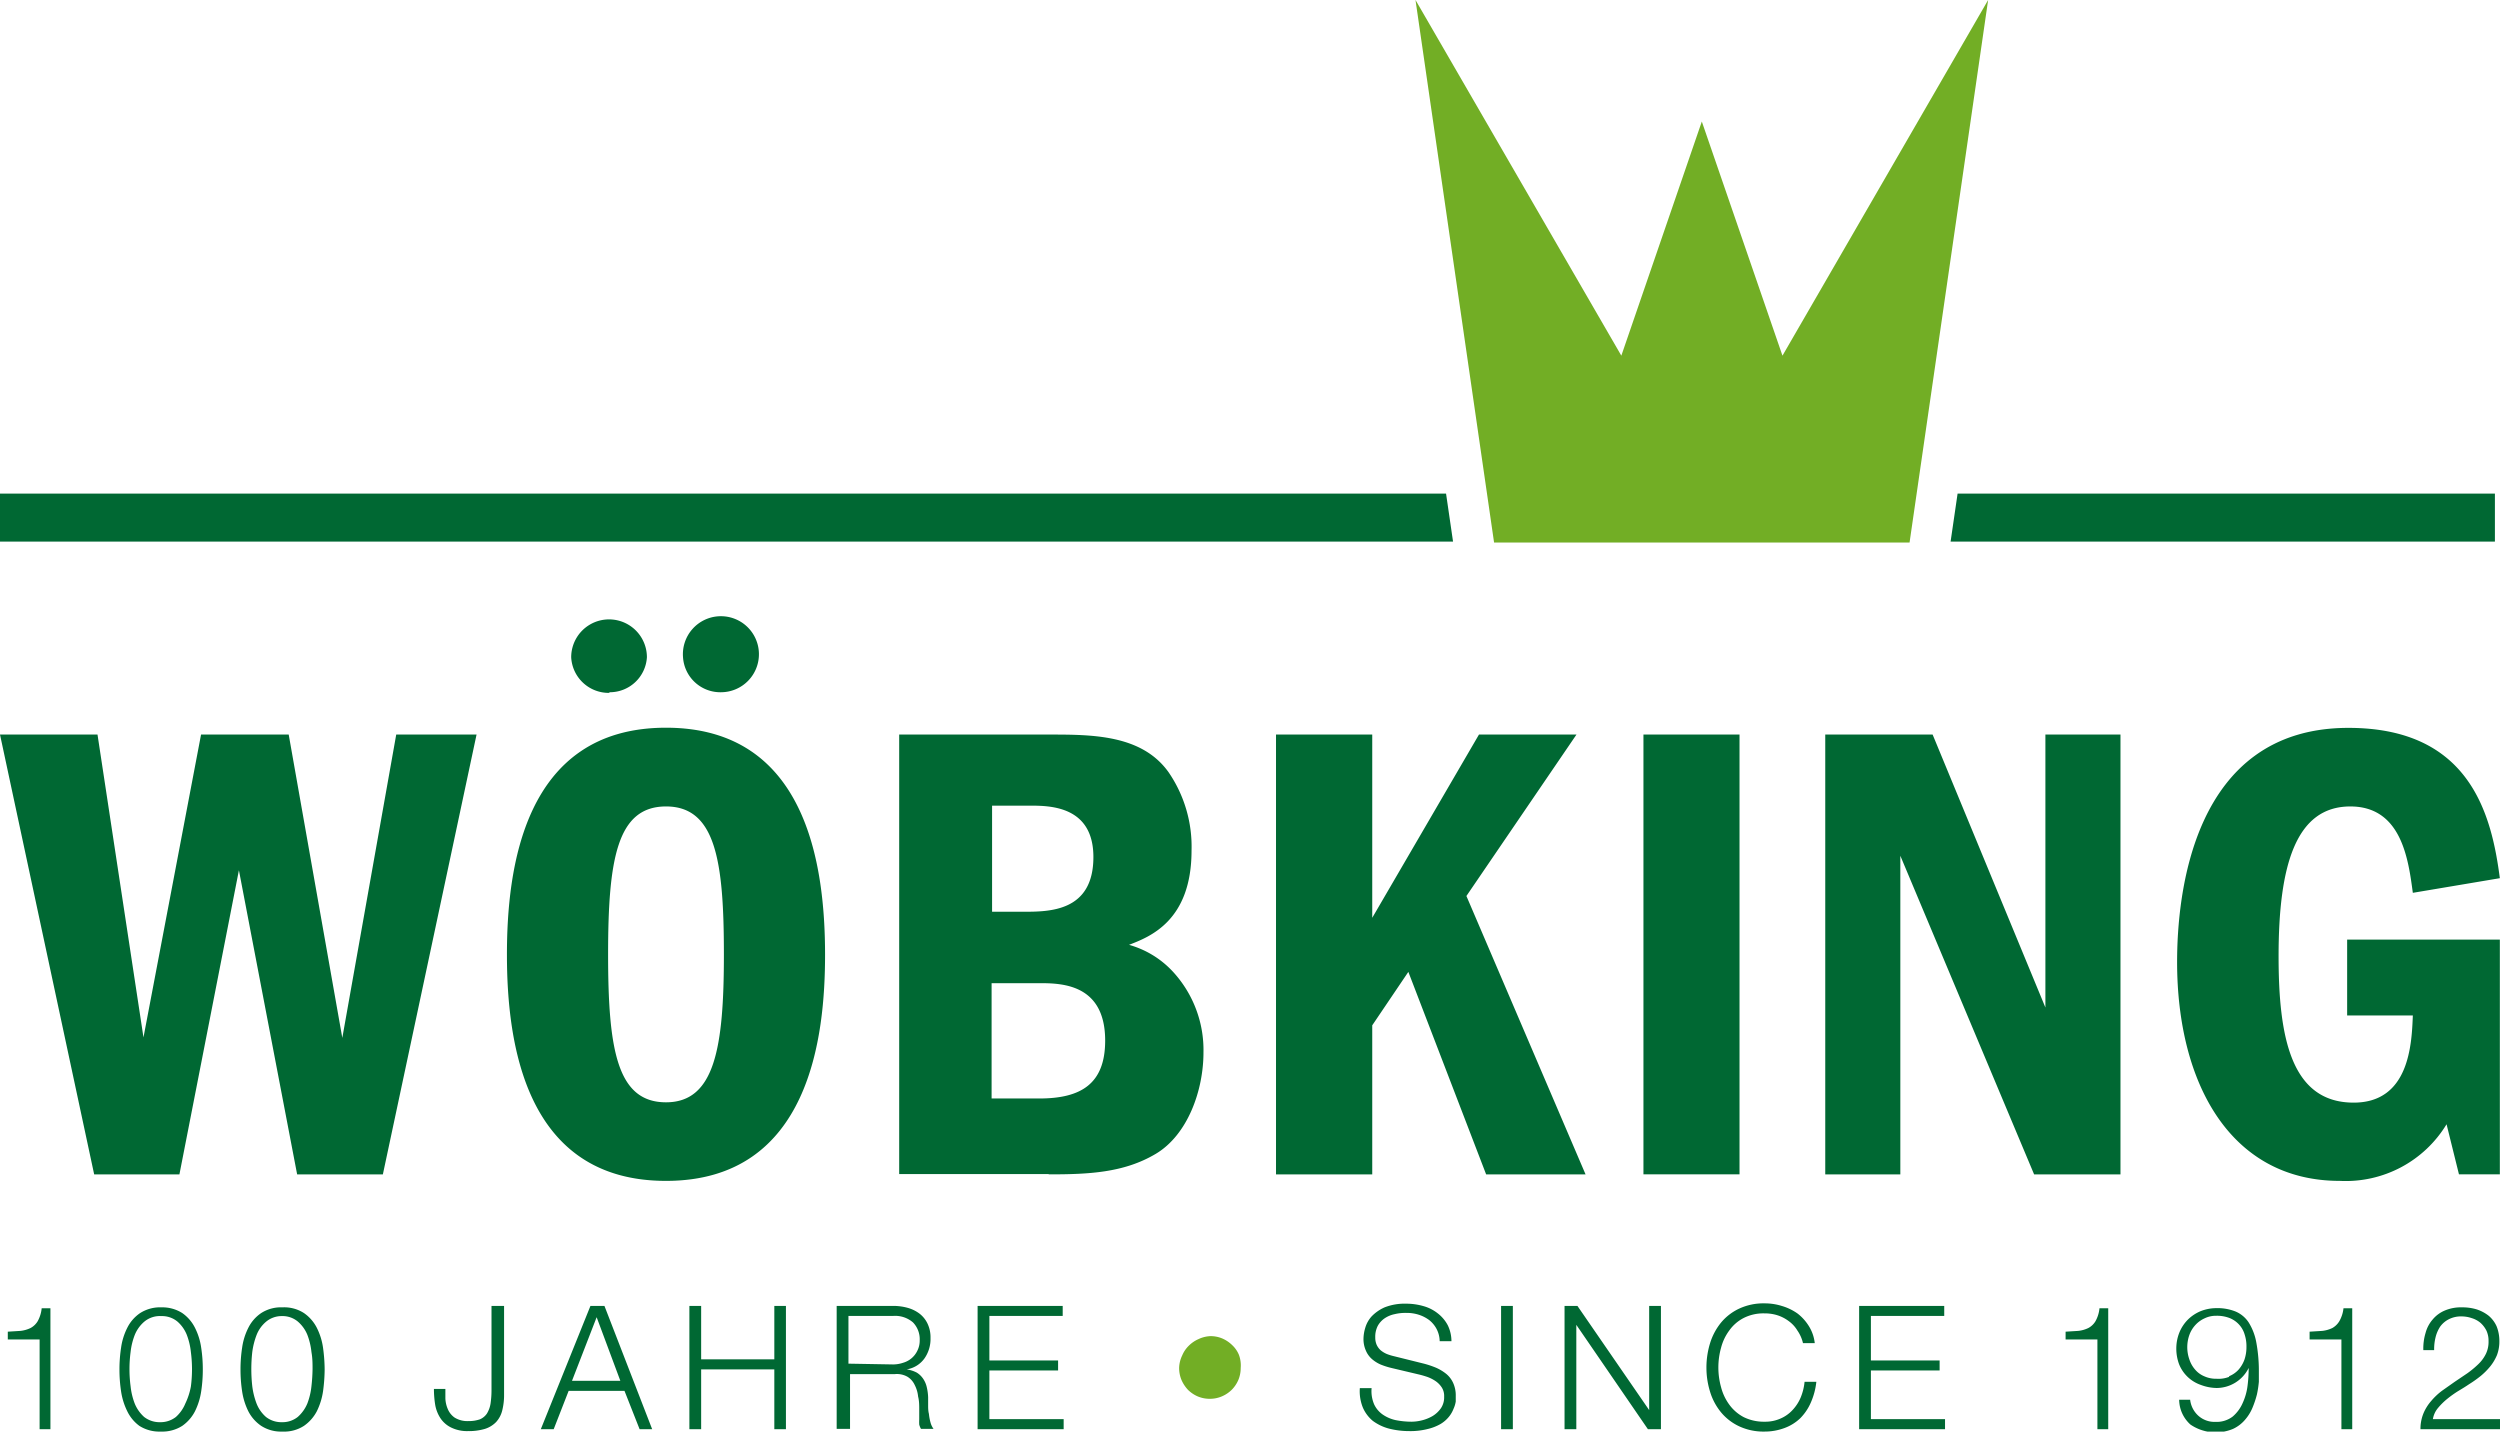 <svg xmlns="http://www.w3.org/2000/svg" viewBox="0 0 157.17 90"><g data-name="Ebene 2"><g data-name="Ebene 1"><path d="M38.31 43.56a2.36 2.36 0 0 1-2.4-2.24 2.38 2.38 0 0 1 4.76 0 2.34 2.34 0 0 1-2.36 2.2m7 0a2.35 2.35 0 0 1-2.37-2.2 2.39 2.39 0 1 1 2.37 2.2m-3.44 7.18c-3.07 0-3.64 3.3-3.64 9.3s.57 9.3 3.64 9.3 3.64-3.45 3.64-9.3-.51-9.3-3.64-9.3m0 23.54c-8.86 0-10-8.66-10-14.22 0-5.3 1-14.27 10-14.27 8.78 0 10 8.51 10 14.27 0 5.06-.91 14.22-10 14.22M62.37 50.65v6.67h1.95c1.65 0 4.42 0 4.42-3.44 0-3.23-2.77-3.23-4-3.23h-2.4m0 11.16v7.25h3c2.61 0 4.14-.91 4.14-3.64 0-3.61-2.81-3.61-4.19-3.61h-2.92m3.55 12h-9.39V46.18h9.39c2.74 0 5.85 0 7.54 2.36a8.27 8.27 0 0 1 1.45 4.93c0 4.44-2.64 5.43-3.93 5.93a5.94 5.94 0 0 1 2.77 1.7 7.27 7.27 0 0 1 1.91 5.06c0 2.41-1 5.19-3 6.38s-4.22 1.29-6.72 1.29M99.68 73.83h-6.25L88.54 61.1l-2.27 3.36v9.37h-6.05V46.18h6.05V57.7l6.71-11.52h6.13l-6.92 10.15 7.49 17.5zM103.32 46.18h6.04v27.65h-6.04zM133.31 73.83h-5.43l-8.41-20.03v20.03h-4.72V46.18h6.75l7.09 17.16V46.18h4.72v27.65zM147.1 74.24c-6.88 0-10.23-6.14-10.23-13.76 0-4.1.91-14.72 10.77-14.72 7.66 0 9 5.47 9.52 9.45l-5.47.92c-.28-2.08-.7-5.43-3.93-5.43-3.44 0-4.51 3.73-4.51 9.41 0 5 .74 9.21 4.72 9.21 3.51 0 3.65-3.7 3.72-5.48h-4.13v-4.77h9.6v14.76h-2.57l-.78-3.15a7.41 7.41 0 0 1-6.71 3.56M91.35 34.05H0v-3.02h90.91l.44 3.02zM156.85 34.05h-34.22l.44-3.02h33.78v3.02z" fill="#006833"/><path fill="#72ae25" d="M112.06 22.36l-5.07-14.72-5.06 14.72L88.99 0l4.94 34.11h26.12L124.99 0l-12.93 22.36z"/><path fill="#006833" d="M24.07 73.83h-5.39l-3.66-19.12-3.74 19.12H5.92L0 46.18h6.13l2.89 19.04 3.62-19.04h5.51l3.37 19.07 3.39-19.07h5.05l-5.89 27.65zM1.29 83.67a1.94 1.94 0 0 0 .63-.18 1.16 1.16 0 0 0 .45-.43 2.09 2.09 0 0 0 .25-.81h.55v7.6h-.68v-5.64h-2v-.49zM11.46 82.55a2.49 2.49 0 0 1 .8.93 4 4 0 0 1 .39 1.26 9 9 0 0 1 .1 1.35 9.12 9.12 0 0 1-.1 1.37 4.22 4.22 0 0 1-.39 1.26 2.53 2.53 0 0 1-.8.92 2.34 2.34 0 0 1-1.35.36 2.34 2.34 0 0 1-1.35-.36 2.47 2.47 0 0 1-.76-.92 4.22 4.22 0 0 1-.39-1.26 9.08 9.08 0 0 1-.1-1.36 9 9 0 0 1 .1-1.36A4 4 0 0 1 8 83.48a2.42 2.42 0 0 1 .81-.93 2.34 2.34 0 0 1 1.35-.36 2.34 2.34 0 0 1 1.3.36zm-2.4.55a2.17 2.17 0 0 0-.59.83A4.24 4.24 0 0 0 8.21 85a8.29 8.29 0 0 0 0 2.15 4.24 4.24 0 0 0 .26 1.09 2.29 2.29 0 0 0 .59.84 1.57 1.57 0 0 0 1 .33 1.56 1.56 0 0 0 1-.33 2.29 2.29 0 0 0 .59-.84 4.24 4.24 0 0 0 .35-1.07A8.29 8.29 0 0 0 12 85a4.24 4.24 0 0 0-.26-1.09 2.17 2.17 0 0 0-.59-.83 1.52 1.52 0 0 0-1-.34 1.53 1.53 0 0 0-1.09.36zM19.11 82.55a2.51 2.51 0 0 1 .81.93 4 4 0 0 1 .39 1.26 10.48 10.48 0 0 1 .1 1.35 10.65 10.65 0 0 1-.1 1.37 4.22 4.22 0 0 1-.39 1.26 2.56 2.56 0 0 1-.81.92 2.29 2.29 0 0 1-1.35.36 2.3 2.3 0 0 1-1.34-.36 2.47 2.47 0 0 1-.81-.92 4.22 4.22 0 0 1-.39-1.26 9.08 9.08 0 0 1-.1-1.36 9 9 0 0 1 .1-1.36 4 4 0 0 1 .39-1.26 2.42 2.42 0 0 1 .81-.93 2.3 2.3 0 0 1 1.34-.36 2.29 2.29 0 0 1 1.35.36zm-2.39.55a2.07 2.07 0 0 0-.59.83 4.7 4.7 0 0 0-.27 1.07 9.66 9.66 0 0 0 0 2.15 4.7 4.7 0 0 0 .27 1.09 2.17 2.17 0 0 0 .59.84 1.56 1.56 0 0 0 1 .33 1.54 1.54 0 0 0 1-.33 2.31 2.31 0 0 0 .6-.84 4.24 4.24 0 0 0 .26-1.09 10.82 10.82 0 0 0 .07-1.08c0-.32 0-.68-.07-1.07a4.24 4.24 0 0 0-.26-1.09 2.19 2.19 0 0 0-.6-.83 1.5 1.5 0 0 0-1-.34 1.52 1.52 0 0 0-1 .36zM31.69 82.1v5.59a3.94 3.94 0 0 1-.12 1 1.67 1.67 0 0 1-.38.71 1.7 1.7 0 0 1-.7.43 3.54 3.54 0 0 1-1.06.14 2.28 2.28 0 0 1-1.08-.23 1.7 1.7 0 0 1-.66-.58 2.24 2.24 0 0 1-.33-.84 6.4 6.4 0 0 1-.08-1H28v.6a1.87 1.87 0 0 0 .15.66 1.23 1.23 0 0 0 .43.54 1.51 1.51 0 0 0 .87.22 2.1 2.1 0 0 0 .72-.11 1 1 0 0 0 .44-.36 1.73 1.73 0 0 0 .23-.63 5.84 5.84 0 0 0 .06-.91V82.1zM38 82.1l3 7.75h-.79l-.95-2.41h-3.51l-.94 2.41H34l3.12-7.75zm1 4.71l-1.49-4-1.55 4zM44.08 82.1v3.36h4.6V82.1h.73v7.75h-.73v-3.76h-4.6v3.76h-.74V82.1zM56.15 82.1a3.39 3.39 0 0 1 .91.12 2.22 2.22 0 0 1 .74.36 1.73 1.73 0 0 1 .51.63 2 2 0 0 1 .19.91 2.13 2.13 0 0 1-.38 1.28 1.7 1.7 0 0 1-1.12.69 2 2 0 0 1 .63.2 1.32 1.32 0 0 1 .4.38 1.53 1.53 0 0 1 .23.52 3.29 3.29 0 0 1 .09.65v.48c0 .19 0 .38.05.57a3 3 0 0 0 .1.54 1.15 1.15 0 0 0 .19.4h-.79a1.09 1.09 0 0 1-.11-.27 3.26 3.26 0 0 1 0-.33v-.33-.28c0-.27 0-.55-.07-.82a2 2 0 0 0-.21-.72 1.2 1.2 0 0 0-.45-.52 1.34 1.34 0 0 0-.82-.17h-2.8v3.44h-.84V82.1zm0 3.68a2 2 0 0 0 .64-.11 1.42 1.42 0 0 0 .89-.77 1.39 1.39 0 0 0 .14-.63 1.52 1.52 0 0 0-.42-1.13 1.71 1.71 0 0 0-1.25-.41h-2.81v3zM66.81 82.1v.63H62.2v2.8h4.32v.63H62.2v3.06h4.67v.63h-5.41V82.1z"/><path d="M74.32 85.22a1.87 1.87 0 0 1 .41-.61 2 2 0 0 1 .61-.42 1.94 1.94 0 0 1 .76-.19 1.9 1.9 0 0 1 .75.15 2.06 2.06 0 0 1 .62.42 1.75 1.75 0 0 1 .42.61A1.9 1.9 0 0 1 78 86a1.94 1.94 0 0 1-.15.76 2 2 0 0 1-.42.62 2 2 0 0 1-.62.41 1.9 1.9 0 0 1-.75.15 1.94 1.94 0 0 1-.76-.15 2 2 0 0 1-.61-.41 2.16 2.16 0 0 1-.41-.62 1.94 1.94 0 0 1-.15-.76 1.9 1.9 0 0 1 .19-.78z" fill="#72ae25"/><path d="M86.39 88.29a1.61 1.61 0 0 0 .54.64 2.29 2.29 0 0 0 .81.35 5.19 5.19 0 0 0 1 .1 2.75 2.75 0 0 0 .67-.09 2.55 2.55 0 0 0 .66-.27 1.74 1.74 0 0 0 .52-.49 1.22 1.22 0 0 0 .2-.72 1 1 0 0 0-.14-.57 1.45 1.45 0 0 0-.38-.4 2.33 2.33 0 0 0-.52-.27 5.7 5.7 0 0 0-.55-.16L87.47 86a4.62 4.62 0 0 1-.66-.21 2.12 2.12 0 0 1-.56-.35 1.47 1.47 0 0 1-.38-.53 1.79 1.79 0 0 1-.15-.77 2.52 2.52 0 0 1 .11-.66 1.84 1.84 0 0 1 .4-.72 2.59 2.59 0 0 1 .82-.57 3.43 3.43 0 0 1 1.34-.23 3.88 3.88 0 0 1 1.09.15 2.52 2.52 0 0 1 .91.46 2.3 2.3 0 0 1 .63.75 2.32 2.32 0 0 1 .23 1h-.74a1.73 1.73 0 0 0-.2-.78 1.76 1.76 0 0 0-.46-.55 2.23 2.23 0 0 0-.67-.34 2.49 2.49 0 0 0-.78-.11 2.87 2.87 0 0 0-.73.08 1.73 1.73 0 0 0-.62.26 1.39 1.39 0 0 0-.43.47 1.49 1.49 0 0 0-.16.73 1.13 1.13 0 0 0 .09.47 1.07 1.07 0 0 0 .25.34 1.6 1.6 0 0 0 .38.23 3 3 0 0 0 .45.14l1.89.47a5.8 5.8 0 0 1 .77.26 2.87 2.87 0 0 1 .64.39 1.59 1.59 0 0 1 .43.57 1.88 1.88 0 0 1 .16.82v.34a1.72 1.72 0 0 1-.14.46 1.85 1.85 0 0 1-.29.5 2 2 0 0 1-.52.45 3 3 0 0 1-.82.32 4.39 4.39 0 0 1-1.17.13 5.13 5.13 0 0 1-1.27-.16 3 3 0 0 1-1-.48 2.22 2.22 0 0 1-.63-.84 2.73 2.73 0 0 1-.19-1.22h.74a2.11 2.11 0 0 0 .16 1.02zM95.11 82.1v7.75h-.74V82.1zM99.17 82.1l4.51 6.55V82.1h.74v7.75h-.82l-4.5-6.56v6.56h-.74V82.1zM113 83.65a2 2 0 0 0-.54-.59 2.41 2.41 0 0 0-.71-.37 2.64 2.64 0 0 0-.81-.12 2.74 2.74 0 0 0-1.32.29 2.52 2.52 0 0 0-.9.78 3.14 3.14 0 0 0-.52 1.09 4.61 4.61 0 0 0 0 2.48 3.19 3.19 0 0 0 .52 1.1 2.63 2.63 0 0 0 .9.78 2.86 2.86 0 0 0 1.32.29 2.35 2.35 0 0 0 1-.2 2.22 2.22 0 0 0 .75-.53 2.63 2.63 0 0 0 .51-.78 3.46 3.46 0 0 0 .25-1h.74a4.37 4.37 0 0 1-.34 1.29 3.23 3.23 0 0 1-.67 1 2.83 2.83 0 0 1-1 .62 3.56 3.56 0 0 1-1.25.22 3.61 3.61 0 0 1-1.59-.33 3.29 3.29 0 0 1-1.15-.89 3.74 3.74 0 0 1-.68-1.28 5.1 5.1 0 0 1-.23-1.53 5.2 5.2 0 0 1 .23-1.53 3.84 3.84 0 0 1 .68-1.28 3.29 3.29 0 0 1 1.15-.89 3.61 3.61 0 0 1 1.59-.33 3.58 3.58 0 0 1 1.08.16 3.32 3.32 0 0 1 1 .48 3 3 0 0 1 .71.79 2.53 2.53 0 0 1 .37 1.07h-.74a2.3 2.3 0 0 0-.35-.79zM122.23 82.1v.63h-4.61v2.8h4.32v.63h-4.32v3.06h4.66v.63h-5.4V82.1zM130.66 83.67a1.94 1.94 0 0 0 .63-.18 1.16 1.16 0 0 0 .45-.43 2.09 2.09 0 0 0 .25-.81h.55v7.6h-.68v-5.64h-2v-.49zM138.2 89a1.52 1.52 0 0 0 1.08.39 1.66 1.66 0 0 0 1.08-.33 2.33 2.33 0 0 0 .63-.85 3.67 3.67 0 0 0 .31-1.1 8.7 8.7 0 0 0 .07-1.11 2.26 2.26 0 0 1-2 1.26 2.9 2.9 0 0 1-1-.19 2.27 2.27 0 0 1-1.37-1.29 2.8 2.8 0 0 1-.18-1 2.7 2.7 0 0 1 .19-1 2.47 2.47 0 0 1 .53-.81 2.5 2.5 0 0 1 .81-.54 2.71 2.71 0 0 1 1-.19 3.05 3.05 0 0 1 1.19.21 1.85 1.85 0 0 1 .83.69 3.57 3.57 0 0 1 .48 1.26 9.79 9.79 0 0 1 .16 1.87v.6a6.34 6.34 0 0 1-.12.79 5.91 5.91 0 0 1-.28.84 2.77 2.77 0 0 1-.48.77 2.2 2.2 0 0 1-.74.56 2.82 2.82 0 0 1-2.68-.27A2.12 2.12 0 0 1 137 88h.69a1.6 1.6 0 0 0 .51 1zm1.94-2.48a1.63 1.63 0 0 0 .6-.42 2 2 0 0 0 .37-.64 2.47 2.47 0 0 0 .12-.79 2.37 2.37 0 0 0-.11-.76 1.57 1.57 0 0 0-.34-.62 1.62 1.62 0 0 0-.59-.42 2.21 2.21 0 0 0-.86-.15 1.63 1.63 0 0 0-.73.16 1.77 1.77 0 0 0-.58.42 1.83 1.83 0 0 0-.38.63 2.31 2.31 0 0 0 0 1.53 1.83 1.83 0 0 0 .36.64 1.51 1.51 0 0 0 .57.42 1.78 1.78 0 0 0 .78.16 1.83 1.83 0 0 0 .79-.12zM146 83.67a1.94 1.94 0 0 0 .63-.18 1.2 1.2 0 0 0 .44-.43 2.08 2.08 0 0 0 .26-.81h.55v7.6h-.68v-5.64h-2v-.49zM152.17 89.85a2.58 2.58 0 0 1 .19-1 2.86 2.86 0 0 1 .49-.78 4.13 4.13 0 0 1 .68-.64l.78-.55.8-.54a6 6 0 0 0 .71-.59 2.27 2.27 0 0 0 .47-.65 1.74 1.74 0 0 0 .16-.79 1.51 1.51 0 0 0-.13-.65 1.67 1.67 0 0 0-.37-.49 1.55 1.55 0 0 0-.55-.3 2 2 0 0 0-.65-.11 1.66 1.66 0 0 0-.8.18 1.51 1.51 0 0 0-.54.46 2.13 2.13 0 0 0-.29.67 3.1 3.1 0 0 0-.09.81h-.68a3.4 3.4 0 0 1 .14-1.08 2.11 2.11 0 0 1 .45-.85 2 2 0 0 1 .76-.56 2.6 2.6 0 0 1 1.08-.2 3.12 3.12 0 0 1 .93.13 2.46 2.46 0 0 1 .75.4 1.87 1.87 0 0 1 .5.67 2.45 2.45 0 0 1 .17.93 2.41 2.41 0 0 1-.15.87 2.92 2.92 0 0 1-.43.72 4.25 4.25 0 0 1-.6.6 7.21 7.21 0 0 1-.72.51c-.19.13-.4.26-.65.41a6.54 6.54 0 0 0-.71.5 4.18 4.18 0 0 0-.6.59 1.45 1.45 0 0 0-.32.7h4.22v.63z" fill="#006833"/></g></g></svg>